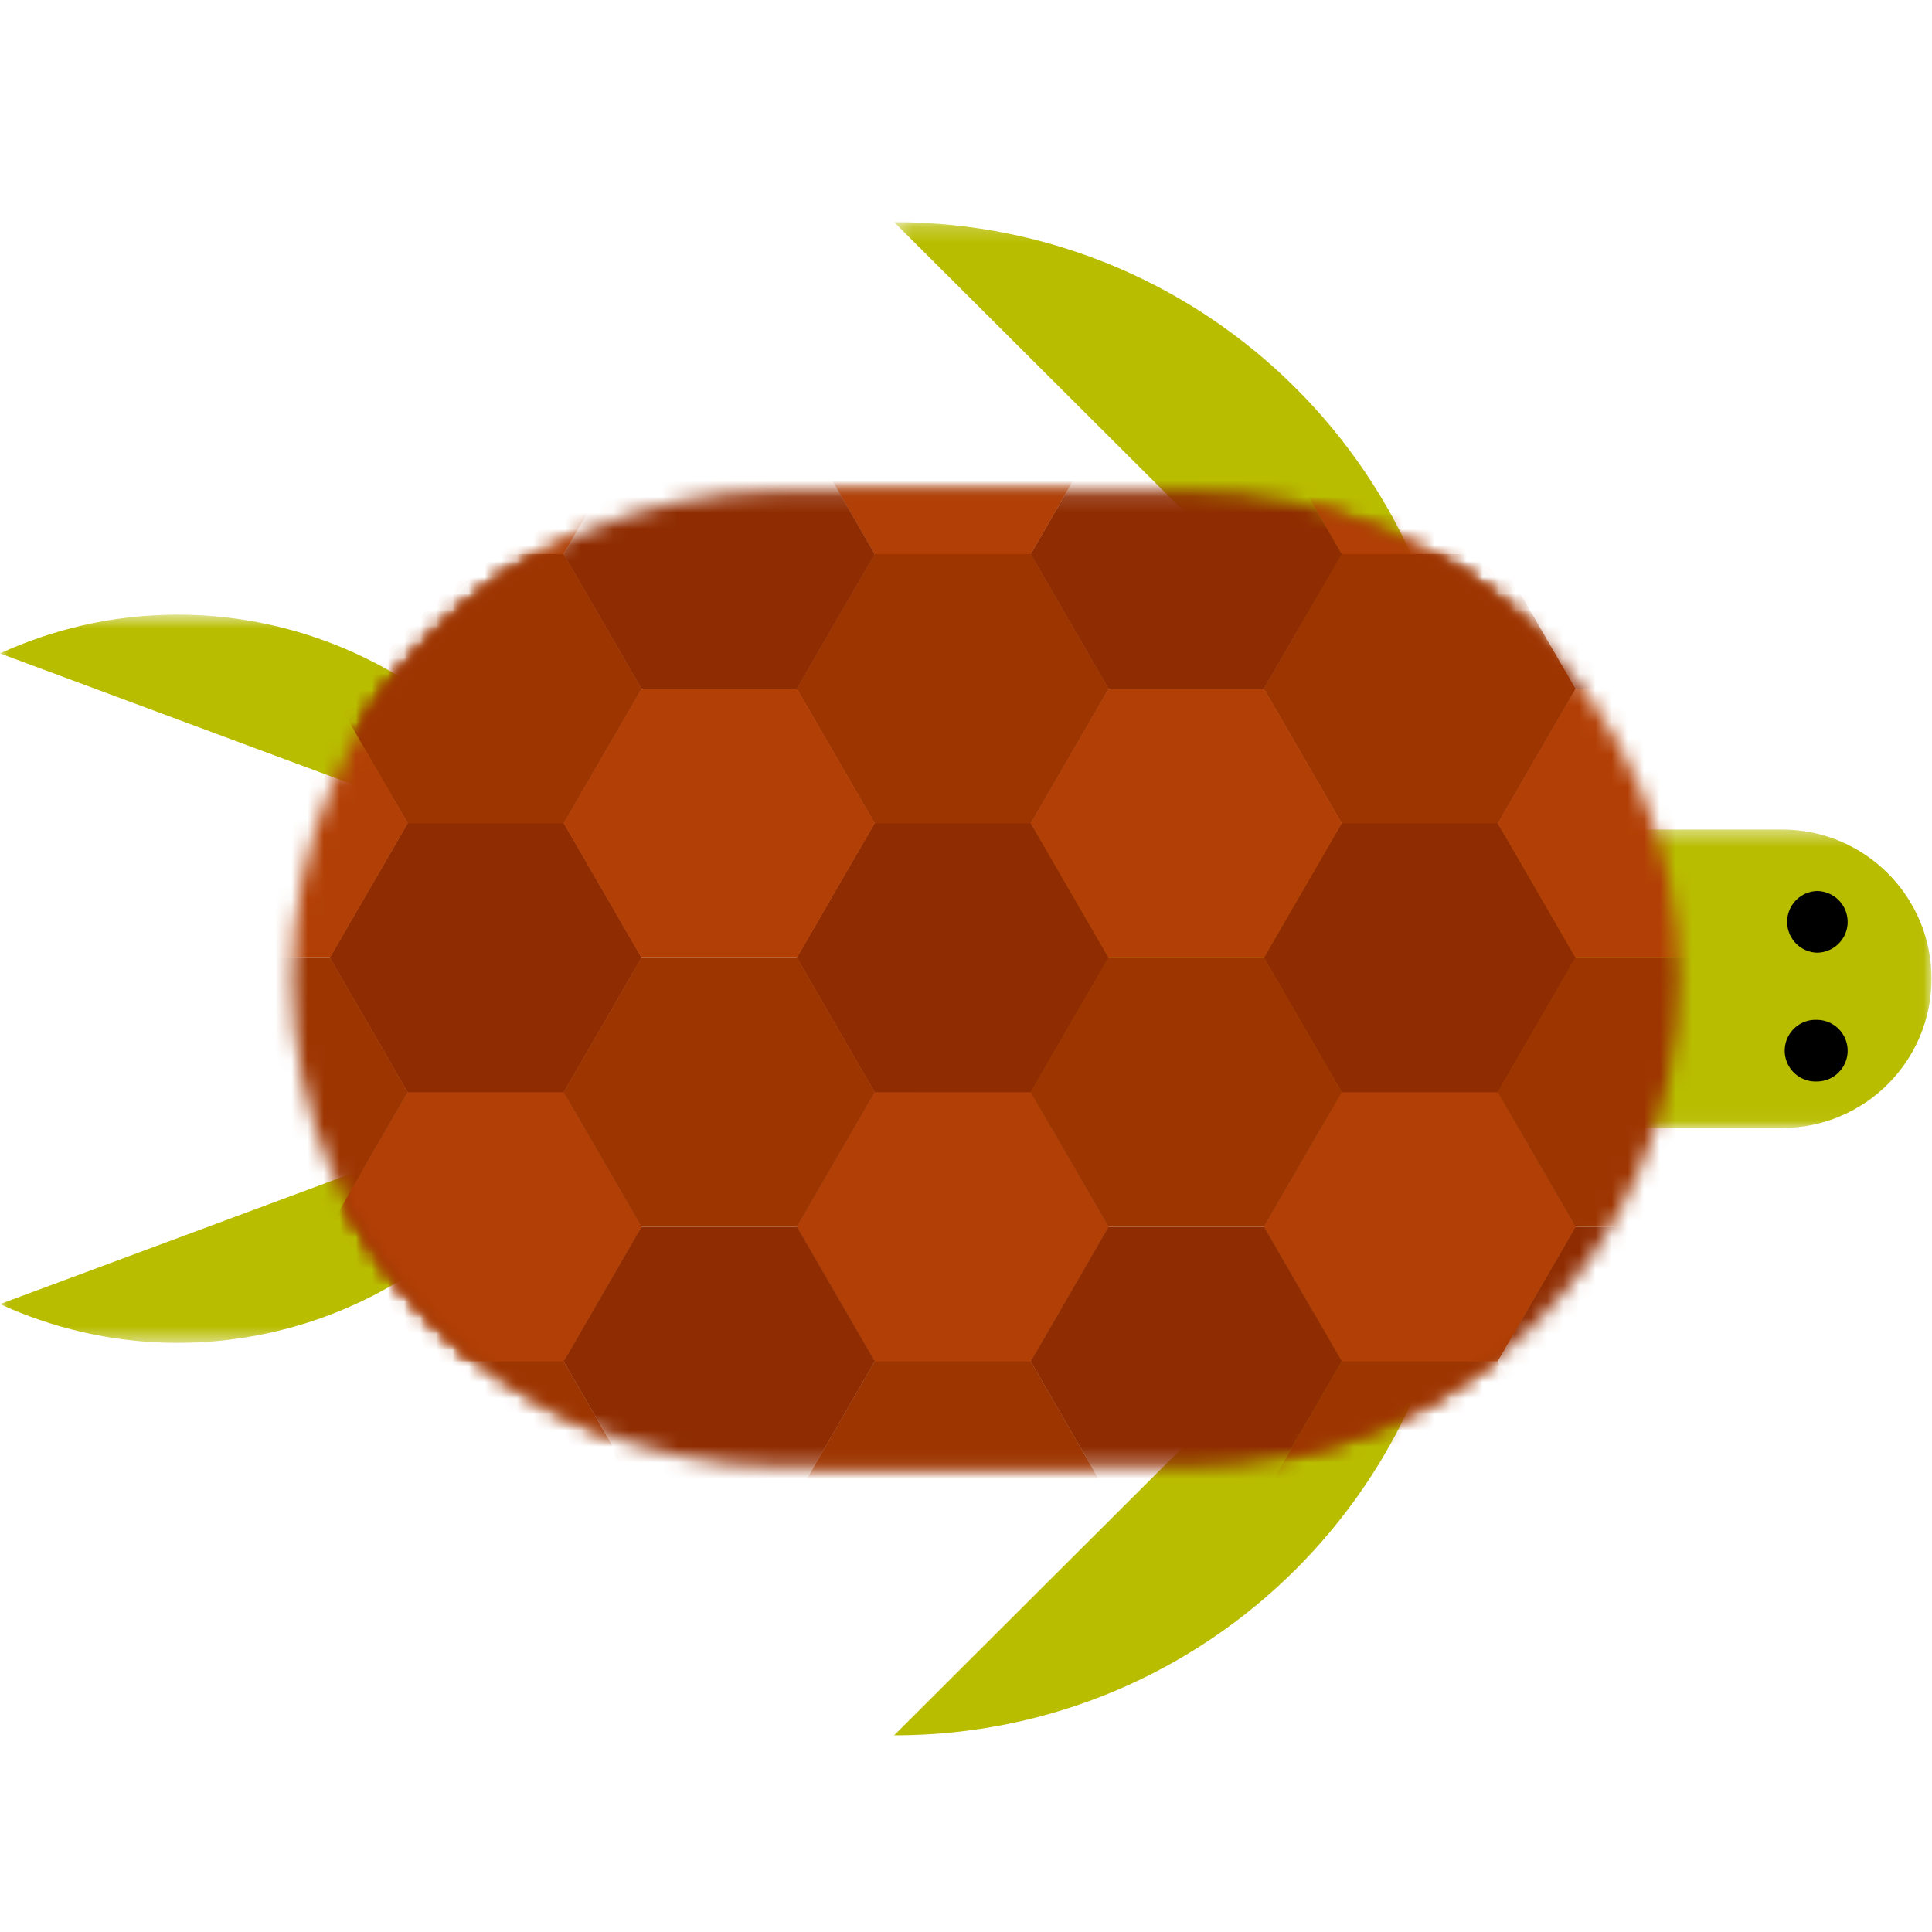 <svg xmlns="http://www.w3.org/2000/svg" xmlns:xlink="http://www.w3.org/1999/xlink" width="120" height="120"><defs><path id="a" d="M0 .066h35.162v15.472H0z"/><path id="c" d="M.335.215h35.256v35.181H.335z"/><path id="e" d="M0 .642h35.162v15.473H0z"/><path id="g" d="M.684.418H63.97v18.538H.684z"/><path id="i" d="M30.909.136C14.134.136.537 13.704.537 30.443c0 16.738 13.597 30.308 30.372 30.308H56.31c16.775 0 30.372-13.57 30.372-30.308C86.682 13.703 73.085.136 56.31.136h-25.4z"/><path id="k" d="M30.909.136C14.134.136.537 13.704.537 30.443c0 16.738 13.597 30.308 30.372 30.308H56.31c16.775 0 30.372-13.57 30.372-30.308C86.682 13.703 73.085.136 56.31.136h-25.4z"/><path id="m" d="M30.909.136C14.134.136.537 13.704.537 30.443c0 16.738 13.597 30.308 30.372 30.308H56.31c16.775 0 30.372-13.57 30.372-30.308C86.682 13.703 73.085.136 56.31.136h-25.4z"/><path id="o" d="M30.909.136C14.134.136.537 13.704.537 30.443c0 16.738 13.597 30.308 30.372 30.308H56.31c16.775 0 30.372-13.57 30.372-30.308C86.682 13.703 73.085.136 56.31.136h-25.4z"/><path id="q" d="M30.909.136C14.134.136.537 13.704.537 30.443c0 16.738 13.597 30.308 30.372 30.308H56.31c16.775 0 30.372-13.57 30.372-30.308C86.682 13.703 73.085.136 56.31.136h-25.4z"/><path id="s" d="M30.909.136C14.134.136.537 13.704.537 30.443c0 16.738 13.597 30.308 30.372 30.308H56.31c16.775 0 30.372-13.57 30.372-30.308C86.682 13.703 73.085.136 56.31.136h-25.4z"/><path id="u" d="M30.909.136C14.134.136.537 13.704.537 30.443c0 16.738 13.597 30.308 30.372 30.308H56.31c16.775 0 30.372-13.57 30.372-30.308C86.682 13.703 73.085.136 56.31.136h-25.4z"/><path id="w" d="M30.909.136C14.134.136.537 13.704.537 30.443c0 16.738 13.597 30.308 30.372 30.308H56.31c16.775 0 30.372-13.57 30.372-30.308C86.682 13.703 73.085.136 56.31.136h-25.4z"/><path id="y" d="M30.909.136C14.134.136.537 13.704.537 30.443c0 16.738 13.597 30.308 30.372 30.308H56.31c16.775 0 30.372-13.57 30.372-30.308C86.682 13.703 73.085.136 56.31.136h-25.4z"/><path id="A" d="M30.909.136C14.134.136.537 13.704.537 30.443c0 16.738 13.597 30.308 30.372 30.308H56.31c16.775 0 30.372-13.57 30.372-30.308C86.682 13.703 73.085.136 56.31.136h-25.4z"/><path id="C" d="M30.909.136C14.134.136.537 13.704.537 30.443c0 16.738 13.597 30.308 30.372 30.308H56.31c16.775 0 30.372-13.57 30.372-30.308C86.682 13.703 73.085.136 56.31.136h-25.4z"/><path id="E" d="M30.909.136C14.134.136.537 13.704.537 30.443c0 16.738 13.597 30.308 30.372 30.308H56.31c16.775 0 30.372-13.57 30.372-30.308C86.682 13.703 73.085.136 56.31.136h-25.4z"/><path id="G" d="M30.909.136C14.134.136.537 13.704.537 30.443c0 16.738 13.597 30.308 30.372 30.308H56.31c16.775 0 30.372-13.57 30.372-30.308C86.682 13.703 73.085.136 56.31.136h-25.4z"/><path id="I" d="M30.909.136C14.134.136.537 13.704.537 30.443c0 16.738 13.597 30.308 30.372 30.308H56.31c16.775 0 30.372-13.57 30.372-30.308C86.682 13.703 73.085.136 56.31.136h-25.4z"/><path id="K" d="M30.909.136C14.134.136.537 13.704.537 30.443c0 16.738 13.597 30.308 30.372 30.308H56.31c16.775 0 30.372-13.57 30.372-30.308C86.682 13.703 73.085.136 56.31.136h-25.4z"/><path id="M" d="M30.909.136C14.134.136.537 13.704.537 30.443c0 16.738 13.597 30.308 30.372 30.308H56.31c16.775 0 30.372-13.57 30.372-30.308C86.682 13.703 73.085.136 56.31.136h-25.4z"/><path id="O" d="M30.909.136C14.134.136.537 13.704.537 30.443c0 16.738 13.597 30.308 30.372 30.308H56.31c16.775 0 30.372-13.57 30.372-30.308C86.682 13.703 73.085.136 56.31.136h-25.4z"/><path id="Q" d="M30.909.136C14.134.136.537 13.704.537 30.443c0 16.738 13.597 30.308 30.372 30.308H56.31c16.775 0 30.372-13.57 30.372-30.308C86.682 13.703 73.085.136 56.31.136h-25.4z"/><path id="S" d="M30.909.136C14.134.136.537 13.704.537 30.443c0 16.738 13.597 30.308 30.372 30.308H56.31c16.775 0 30.372-13.57 30.372-30.308C86.682 13.703 73.085.136 56.31.136h-25.4z"/><path id="U" d="M30.909.136C14.134.136.537 13.704.537 30.443c0 16.738 13.597 30.308 30.372 30.308H56.31c16.775 0 30.372-13.57 30.372-30.308C86.682 13.703 73.085.136 56.31.136h-25.4z"/><path id="W" d="M30.909.136C14.134.136.537 13.704.537 30.443c0 16.738 13.597 30.308 30.372 30.308H56.31c16.775 0 30.372-13.57 30.372-30.308C86.682 13.703 73.085.136 56.31.136h-25.4z"/><path id="Y" d="M30.909.136C14.134.136.537 13.704.537 30.443c0 16.738 13.597 30.308 30.372 30.308H56.31c16.775 0 30.372-13.57 30.372-30.308C86.682 13.703 73.085.136 56.31.136h-25.4z"/><path id="aa" d="M30.909.136C14.134.136.537 13.704.537 30.443c0 16.738 13.597 30.308 30.372 30.308H56.31c16.775 0 30.372-13.57 30.372-30.308C86.682 13.703 73.085.136 56.31.136h-25.4z"/><path id="ac" d="M30.909.136C14.134.136.537 13.704.537 30.443c0 16.738 13.597 30.308 30.372 30.308H56.31c16.775 0 30.372-13.57 30.372-30.308C86.682 13.703 73.085.136 56.31.136h-25.4z"/><path id="ae" d="M30.909.136C14.134.136.537 13.704.537 30.443c0 16.738 13.597 30.308 30.372 30.308H56.31c16.775 0 30.372-13.57 30.372-30.308C86.682 13.703 73.085.136 56.31.136h-25.4z"/><path id="ag" d="M30.909.136C14.134.136.537 13.704.537 30.443c0 16.738 13.597 30.308 30.372 30.308H56.31c16.775 0 30.372-13.57 30.372-30.308C86.682 13.703 73.085.136 56.31.136h-25.4z"/><path id="ai" d="M30.909.136C14.134.136.537 13.704.537 30.443c0 16.738 13.597 30.308 30.372 30.308H56.31c16.775 0 30.372-13.57 30.372-30.308C86.682 13.703 73.085.136 56.31.136h-25.4z"/><path id="ak" d="M30.909.136C14.134.136.537 13.704.537 30.443c0 16.738 13.597 30.308 30.372 30.308H56.31c16.775 0 30.372-13.57 30.372-30.308C86.682 13.703 73.085.136 56.31.136h-25.4z"/><path id="am" d="M30.909.136C14.134.136.537 13.704.537 30.443c0 16.738 13.597 30.308 30.372 30.308H56.31c16.775 0 30.372-13.57 30.372-30.308C86.682 13.703 73.085.136 56.31.136h-25.4z"/><path id="ao" d="M30.909.136C14.134.136.537 13.704.537 30.443c0 16.738 13.597 30.308 30.372 30.308H56.31c16.775 0 30.372-13.57 30.372-30.308C86.682 13.703 73.085.136 56.31.136h-25.4z"/><path id="aq" d="M30.909.136C14.134.136.537 13.704.537 30.443c0 16.738 13.597 30.308 30.372 30.308H56.31c16.775 0 30.372-13.57 30.372-30.308C86.682 13.703 73.085.136 56.31.136h-25.4z"/><path id="as" d="M30.909.136C14.134.136.537 13.704.537 30.443c0 16.738 13.597 30.308 30.372 30.308H56.31c16.775 0 30.372-13.57 30.372-30.308C86.682 13.703 73.085.136 56.31.136h-25.4z"/><path id="au" d="M30.909.136C14.134.136.537 13.704.537 30.443c0 16.738 13.597 30.308 30.372 30.308H56.31c16.775 0 30.372-13.57 30.372-30.308C86.682 13.703 73.085.136 56.31.136h-25.4z"/><path id="aw" d="M30.909.136C14.134.136.537 13.704.537 30.443c0 16.738 13.597 30.308 30.372 30.308H56.31c16.775 0 30.372-13.57 30.372-30.308C86.682 13.703 73.085.136 56.31.136h-25.4z"/><path id="ay" d="M30.909.136C14.134.136.537 13.704.537 30.443c0 16.738 13.597 30.308 30.372 30.308H56.31c16.775 0 30.372-13.57 30.372-30.308C86.682 13.703 73.085.136 56.31.136h-25.4z"/><path id="aA" d="M30.909.136C14.134.136.537 13.704.537 30.443c0 16.738 13.597 30.308 30.372 30.308H56.31c16.775 0 30.372-13.57 30.372-30.308C86.682 13.703 73.085.136 56.31.136h-25.4z"/><path id="aC" d="M30.909.136C14.134.136.537 13.704.537 30.443c0 16.738 13.597 30.308 30.372 30.308H56.31c16.775 0 30.372-13.57 30.372-30.308C86.682 13.703 73.085.136 56.31.136h-25.4z"/><path id="aE" d="M30.909.136C14.134.136.537 13.704.537 30.443c0 16.738 13.597 30.308 30.372 30.308H56.31c16.775 0 30.372-13.57 30.372-30.308C86.682 13.703 73.085.136 56.31.136h-25.4z"/><path id="aG" d="M30.909.136C14.134.136.537 13.704.537 30.443c0 16.738 13.597 30.308 30.372 30.308H56.31c16.775 0 30.372-13.57 30.372-30.308C86.682 13.703 73.085.136 56.31.136h-25.4z"/><path id="aI" d="M30.909.136C14.134.136.537 13.704.537 30.443c0 16.738 13.597 30.308 30.372 30.308H56.31c16.775 0 30.372-13.57 30.372-30.308C86.682 13.703 73.085.136 56.31.136h-25.4z"/><path id="aK" d="M30.909.136C14.134.136.537 13.704.537 30.443c0 16.738 13.597 30.308 30.372 30.308H56.31c16.775 0 30.372-13.57 30.372-30.308C86.682 13.703 73.085.136 56.31.136h-25.4z"/><path id="aM" d="M30.909.136C14.134.136.537 13.704.537 30.443c0 16.738 13.597 30.308 30.372 30.308H56.31c16.775 0 30.372-13.57 30.372-30.308C86.682 13.703 73.085.136 56.31.136h-25.4z"/><path id="aO" d="M30.909.136C14.134.136.537 13.704.537 30.443c0 16.738 13.597 30.308 30.372 30.308H56.31c16.775 0 30.372-13.57 30.372-30.308C86.682 13.703 73.085.136 56.31.136h-25.4z"/><path id="aQ" d="M30.909.136C14.134.136.537 13.704.537 30.443c0 16.738 13.597 30.308 30.372 30.308H56.31c16.775 0 30.372-13.57 30.372-30.308C86.682 13.703 73.085.136 56.31.136h-25.4z"/><path id="aS" d="M30.909.136C14.134.136.537 13.704.537 30.443c0 16.738 13.597 30.308 30.372 30.308H56.31c16.775 0 30.372-13.57 30.372-30.308C86.682 13.703 73.085.136 56.31.136h-25.4z"/><path id="aU" d="M30.909.136C14.134.136.537 13.704.537 30.443c0 16.738 13.597 30.308 30.372 30.308H56.31c16.775 0 30.372-13.57 30.372-30.308C86.682 13.703 73.085.136 56.31.136h-25.4z"/><path id="aW" d="M30.909.136C14.134.136.537 13.704.537 30.443c0 16.738 13.597 30.308 30.372 30.308H56.31c16.775 0 30.372-13.57 30.372-30.308C86.682 13.703 73.085.136 56.31.136h-25.4z"/><path id="aY" d="M30.909.136C14.134.136.537 13.704.537 30.443c0 16.738 13.597 30.308 30.372 30.308H56.31c16.775 0 30.372-13.57 30.372-30.308C86.682 13.703 73.085.136 56.31.136h-25.4z"/><path id="ba" d="M30.909.136C14.134.136.537 13.704.537 30.443c0 16.738 13.597 30.308 30.372 30.308H56.31c16.775 0 30.372-13.57 30.372-30.308C86.682 13.703 73.085.136 56.31.136h-25.4z"/><path id="bc" d="M30.909.136C14.134.136.537 13.704.537 30.443c0 16.738 13.597 30.308 30.372 30.308H56.31c16.775 0 30.372-13.57 30.372-30.308C86.682 13.703 73.085.136 56.31.136h-25.4z"/><path id="be" d="M30.909.136C14.134.136.537 13.704.537 30.443c0 16.738 13.597 30.308 30.372 30.308H56.31c16.775 0 30.372-13.57 30.372-30.308C86.682 13.703 73.085.136 56.31.136h-25.4z"/><path id="bg" d="M30.909.136C14.134.136.537 13.704.537 30.443c0 16.738 13.597 30.308 30.372 30.308H56.31c16.775 0 30.372-13.57 30.372-30.308C86.682 13.703 73.085.136 56.31.136h-25.4z"/><path id="bi" d="M30.909.136C14.134.136.537 13.704.537 30.443c0 16.738 13.597 30.308 30.372 30.308H56.31c16.775 0 30.372-13.57 30.372-30.308C86.682 13.703 73.085.136 56.31.136h-25.4z"/><path id="bk" d="M30.909.136C14.134.136.537 13.704.537 30.443c0 16.738 13.597 30.308 30.372 30.308H56.31c16.775 0 30.372-13.57 30.372-30.308C86.682 13.703 73.085.136 56.31.136h-25.4z"/><path id="bm" d="M30.909.136C14.134.136.537 13.704.537 30.443c0 16.738 13.597 30.308 30.372 30.308H56.31c16.775 0 30.372-13.57 30.372-30.308C86.682 13.703 73.085.136 56.31.136h-25.4z"/><path id="bo" d="M30.909.136C14.134.136.537 13.704.537 30.443c0 16.738 13.597 30.308 30.372 30.308H56.31c16.775 0 30.372-13.57 30.372-30.308C86.682 13.703 73.085.136 56.31.136h-25.4z"/><path id="bq" d="M30.909.136C14.134.136.537 13.704.537 30.443c0 16.738 13.597 30.308 30.372 30.308H56.31c16.775 0 30.372-13.57 30.372-30.308C86.682 13.703 73.085.136 56.31.136h-25.4z"/><path id="bs" d="M30.909.136C14.134.136.537 13.704.537 30.443c0 16.738 13.597 30.308 30.372 30.308H56.31c16.775 0 30.372-13.57 30.372-30.308C86.682 13.703 73.085.136 56.31.136h-25.4z"/><path id="bu" d="M30.909.136C14.134.136.537 13.704.537 30.443c0 16.738 13.597 30.308 30.372 30.308H56.31c16.775 0 30.372-13.57 30.372-30.308C86.682 13.703 73.085.136 56.31.136h-25.4z"/><path id="bw" d="M30.909.136C14.134.136.537 13.704.537 30.443c0 16.738 13.597 30.308 30.372 30.308H56.31c16.775 0 30.372-13.57 30.372-30.308C86.682 13.703 73.085.136 56.31.136h-25.4z"/><path id="by" d="M30.909.136C14.134.136.537 13.704.537 30.443c0 16.738 13.597 30.308 30.372 30.308H56.31c16.775 0 30.372-13.57 30.372-30.308C86.682 13.703 73.085.136 56.31.136h-25.4z"/><path id="bA" d="M30.909.136C14.134.136.537 13.704.537 30.443c0 16.738 13.597 30.308 30.372 30.308H56.31c16.775 0 30.372-13.57 30.372-30.308C86.682 13.703 73.085.136 56.31.136h-25.4z"/><path id="bC" d="M30.909.136C14.134.136.537 13.704.537 30.443c0 16.738 13.597 30.308 30.372 30.308H56.31c16.775 0 30.372-13.57 30.372-30.308C86.682 13.703 73.085.136 56.31.136h-25.4z"/><path id="bE" d="M30.909.136C14.134.136.537 13.704.537 30.443c0 16.738 13.597 30.308 30.372 30.308H56.31c16.775 0 30.372-13.57 30.372-30.308C86.682 13.703 73.085.136 56.31.136h-25.4z"/></defs><g fill="none" fill-rule="evenodd"><path fill="#B8BD00" d="M90.791 72.603c0 19.447-15.769 35.182-35.256 35.182l35.256-35.182z"/><g transform="translate(0 67.87)"><mask id="b" fill="#fff"><use xlink:href="#a"/></mask><path fill="#B8BD00" d="M35.162.066C29.062 13.373 13.335 19.216 0 13.13L35.162.066z" mask="url(#b)"/></g><g transform="translate(55.2 13.584)"><mask id="d" fill="#fff"><use xlink:href="#c"/></mask><path fill="#B8BD00" d="M35.591 35.396C35.591 15.95 19.822.214.335.214l35.256 35.182z" mask="url(#d)"/></g><g transform="translate(0 37.533)"><mask id="f" fill="#fff"><use xlink:href="#e"/></mask><path fill="#B8BD00" d="M35.162 16.115C29.062 2.808 13.335-3.035 0 3.052l35.162 13.063z" mask="url(#f)"/></g><g transform="translate(56 51.105)"><mask id="h" fill="#fff"><use xlink:href="#g"/></mask><path fill="#B8BD00" d="M54.681.418H.684v18.538h53.997c5.13 0 9.289-4.15 9.289-9.269 0-5.12-4.159-9.27-9.289-9.27" mask="url(#h)"/></g><path fill="#000" d="M114.76 65.258a1.915 1.915 0 0 0-1.917-1.913 1.915 1.915 0 1 0 0 3.827c1.06 0 1.918-.857 1.918-1.914m-.001-7.999a1.915 1.915 0 0 0-1.917-1.914 1.915 1.915 0 0 0 0 3.827c1.06 0 1.918-.856 1.918-1.913"/><g transform="translate(17.6 30.348)"><mask id="j" fill="#fff"><use xlink:href="#i"/></mask><path fill="#9D3501" d="M75.417 4.072h-9.67l-4.834 8.357 4.834 8.356h9.67l4.834-8.356z" mask="url(#j)"/></g><g transform="translate(17.6 30.348)"><mask id="l" fill="#fff"><use xlink:href="#k"/></mask><path fill="#8F2C01" d="M89.92-4.285h-9.669l-4.834 8.357 4.834 8.356h9.67l4.834-8.356z" mask="url(#l)"/></g><g transform="translate(17.6 30.348)"><mask id="n" fill="#fff"><use xlink:href="#m"/></mask><path fill="#9D3501" d="M75.417-12.64h-9.67l-4.834 8.356 4.834 8.356h9.67l4.834-8.356z" mask="url(#n)"/></g><g transform="translate(17.6 30.348)"><mask id="p" fill="#fff"><use xlink:href="#o"/></mask><path fill="#9D3501" d="M75.417 20.785h-9.67l-4.834 8.356 4.834 8.356h9.67l4.834-8.356z" mask="url(#p)"/></g><g transform="translate(17.6 30.348)"><mask id="r" fill="#fff"><use xlink:href="#q"/></mask><path fill="#B24006" d="M89.92 12.428h-9.669l-4.834 8.356 4.834 8.357h9.67l4.834-8.357z" mask="url(#r)"/></g><g transform="translate(17.6 30.348)"><mask id="t" fill="#fff"><use xlink:href="#s"/></mask><path fill="#9D3501" d="M75.417 4.072h-9.67l-4.834 8.357 4.834 8.356h9.67l4.834-8.356z" mask="url(#t)"/></g><g transform="translate(17.6 30.348)"><mask id="v" fill="#fff"><use xlink:href="#u"/></mask><path fill="#9D3501" d="M75.417 37.497h-9.67l-4.834 8.356 4.834 8.357h9.67l4.834-8.357z" mask="url(#v)"/></g><g transform="translate(17.6 30.348)"><mask id="x" fill="#fff"><use xlink:href="#w"/></mask><path fill="#9D3501" d="M89.92 29.14h-9.669l-4.834 8.357 4.834 8.356h9.67l4.834-8.356z" mask="url(#x)"/></g><g transform="translate(17.6 30.348)"><mask id="z" fill="#fff"><use xlink:href="#y"/></mask><path fill="#9D3501" d="M75.417 20.785h-9.67l-4.834 8.356 4.834 8.356h9.67l4.834-8.356z" mask="url(#z)"/></g><g transform="translate(17.6 30.348)"><mask id="B" fill="#fff"><use xlink:href="#A"/></mask><path fill="#9D3501" d="M75.417 54.21h-9.67l-4.834 8.356 4.834 8.356h9.67l4.834-8.356z" mask="url(#B)"/></g><g transform="translate(17.6 30.348)"><mask id="D" fill="#fff"><use xlink:href="#C"/></mask><path fill="#8F2C01" d="M89.92 45.853h-9.669l-4.834 8.357 4.834 8.356h9.67l4.834-8.356z" mask="url(#D)"/></g><g transform="translate(17.6 30.348)"><mask id="F" fill="#fff"><use xlink:href="#E"/></mask><path fill="#9D3501" d="M75.417 37.497h-9.67l-4.834 8.356 4.834 8.357h9.67l4.834-8.357z" mask="url(#F)"/></g><g transform="translate(17.6 30.348)"><mask id="H" fill="#fff"><use xlink:href="#G"/></mask><path fill="#9D3501" d="M75.417 4.072h-9.67l-4.834 8.357 4.834 8.356h9.67l4.834-8.356z" mask="url(#H)"/></g><g transform="translate(17.6 30.348)"><mask id="J" fill="#fff"><use xlink:href="#I"/></mask><path fill="#9D3501" d="M46.41 4.072h-9.671l-4.834 8.357 4.834 8.356h9.67l4.834-8.356z" mask="url(#J)"/></g><g transform="translate(17.6 30.348)"><mask id="L" fill="#fff"><use xlink:href="#K"/></mask><path fill="#B24006" d="M75.417-12.64h-9.67l-4.834 8.356 4.834 8.356h9.67l4.834-8.356z" mask="url(#L)"/></g><g transform="translate(17.6 30.348)"><mask id="N" fill="#fff"><use xlink:href="#M"/></mask><path fill="#8F2C01" d="M60.913-4.285h-9.67l-4.834 8.357 4.834 8.356h9.67l4.834-8.356z" mask="url(#N)"/></g><g transform="translate(17.6 30.348)"><mask id="P" fill="#fff"><use xlink:href="#O"/></mask><path fill="#9D3501" d="M46.41-12.64h-9.671l-4.834 8.356 4.834 8.356h9.67l4.834-8.356z" mask="url(#P)"/></g><g transform="translate(17.6 30.348)"><mask id="R" fill="#fff"><use xlink:href="#Q"/></mask><path fill="#9D3501" d="M75.417 20.785h-9.67l-4.834 8.356 4.834 8.356h9.67l4.834-8.356z" mask="url(#R)"/></g><g transform="translate(17.6 30.348)"><mask id="T" fill="#fff"><use xlink:href="#S"/></mask><path fill="#9D3501" d="M46.41 20.785h-9.671l-4.834 8.356 4.834 8.356h9.67l4.834-8.356z" mask="url(#T)"/></g><g transform="translate(17.6 30.348)"><mask id="V" fill="#fff"><use xlink:href="#U"/></mask><path fill="#9D3501" d="M75.417 4.072h-9.67l-4.834 8.357 4.834 8.356h9.67l4.834-8.356z" mask="url(#V)"/></g><g transform="translate(17.6 30.348)"><mask id="X" fill="#fff"><use xlink:href="#W"/></mask><path fill="#B24006" d="M60.913 12.428h-9.67l-4.834 8.356 4.834 8.357h9.67l4.834-8.357z" mask="url(#X)"/></g><g transform="translate(17.6 30.348)"><mask id="Z" fill="#fff"><use xlink:href="#Y"/></mask><path fill="#9D3501" d="M46.41 4.072h-9.671l-4.834 8.357 4.834 8.356h9.67l4.834-8.356z" mask="url(#Z)"/></g><g transform="translate(17.6 30.348)"><mask id="ab" fill="#fff"><use xlink:href="#aa"/></mask><path fill="#9D3501" d="M75.417 37.497h-9.67l-4.834 8.356 4.834 8.357h9.67l4.834-8.357z" mask="url(#ab)"/></g><g transform="translate(17.6 30.348)"><mask id="ad" fill="#fff"><use xlink:href="#ac"/></mask><path fill="#9D3501" d="M46.41 37.497h-9.671l-4.834 8.356 4.834 8.357h9.67l4.834-8.357z" mask="url(#ad)"/></g><g transform="translate(17.6 30.348)"><mask id="af" fill="#fff"><use xlink:href="#ae"/></mask><path fill="#8F2C01" d="M75.417 20.785h-9.67l-4.834 8.356 4.834 8.356h9.67l4.834-8.356z" mask="url(#af)"/></g><g transform="translate(17.6 30.348)"><mask id="ah" fill="#fff"><use xlink:href="#ag"/></mask><path fill="#9D3501" d="M60.913 29.14h-9.67l-4.834 8.357 4.834 8.356h9.67l4.834-8.356z" mask="url(#ah)"/></g><g transform="translate(17.6 30.348)"><mask id="aj" fill="#fff"><use xlink:href="#ai"/></mask><path fill="#9D3501" d="M46.41 20.785h-9.671l-4.834 8.356 4.834 8.356h9.67l4.834-8.356z" mask="url(#aj)"/></g><g transform="translate(17.6 30.348)"><mask id="al" fill="#fff"><use xlink:href="#ak"/></mask><path fill="#9D3501" d="M75.417 54.21h-9.67l-4.834 8.356 4.834 8.356h9.67l4.834-8.356z" mask="url(#al)"/></g><g transform="translate(17.6 30.348)"><mask id="an" fill="#fff"><use xlink:href="#am"/></mask><path fill="#9D3501" d="M46.41 54.21h-9.671l-4.834 8.356 4.834 8.356h9.67l4.834-8.356z" mask="url(#an)"/></g><g transform="translate(17.6 30.348)"><mask id="ap" fill="#fff"><use xlink:href="#ao"/></mask><path fill="#B24006" d="M75.417 37.497h-9.67l-4.834 8.356 4.834 8.357h9.67l4.834-8.357z" mask="url(#ap)"/></g><g transform="translate(17.6 30.348)"><mask id="ar" fill="#fff"><use xlink:href="#aq"/></mask><path fill="#8F2C01" d="M60.913 45.853h-9.67l-4.834 8.357 4.834 8.356h9.67l4.834-8.356z" mask="url(#ar)"/></g><g transform="translate(17.6 30.348)"><mask id="at" fill="#fff"><use xlink:href="#as"/></mask><path fill="#9D3501" d="M46.41 37.497h-9.671l-4.834 8.356 4.834 8.357h9.67l4.834-8.357z" mask="url(#at)"/></g><g transform="translate(17.6 30.348)"><mask id="av" fill="#fff"><use xlink:href="#au"/></mask><path fill="#9D3501" d="M46.41 4.072h-9.671l-4.834 8.357 4.834 8.356h9.67l4.834-8.356z" mask="url(#av)"/></g><g transform="translate(17.6 30.348)"><mask id="ax" fill="#fff"><use xlink:href="#aw"/></mask><path fill="#9D3501" d="M17.4 4.072H7.733l-4.835 8.357 4.835 8.356H17.4l4.834-8.356z" mask="url(#ax)"/></g><g transform="translate(17.6 30.348)"><mask id="az" fill="#fff"><use xlink:href="#ay"/></mask><path fill="#B24006" d="M46.41-12.64h-9.671l-4.834 8.356 4.834 8.356h9.67l4.834-8.356z" mask="url(#az)"/></g><g transform="translate(17.6 30.348)"><mask id="aB" fill="#fff"><use xlink:href="#aA"/></mask><path fill="#8F2C01" d="M31.905-4.285h-9.67L17.4 4.072l4.835 8.356h9.67l4.834-8.356z" mask="url(#aB)"/></g><g transform="translate(17.6 30.348)"><mask id="aD" fill="#fff"><use xlink:href="#aC"/></mask><path fill="#9D3501" d="M17.4-12.64H7.733L2.897-4.284l4.835 8.356H17.4l4.834-8.356z" mask="url(#aD)"/></g><g transform="translate(17.6 30.348)"><mask id="aF" fill="#fff"><use xlink:href="#aE"/></mask><path fill="#9D3501" d="M46.41 20.785h-9.671l-4.834 8.356 4.834 8.356h9.67l4.834-8.356z" mask="url(#aF)"/></g><g transform="translate(17.6 30.348)"><mask id="aH" fill="#fff"><use xlink:href="#aG"/></mask><path fill="#9D3501" d="M17.4 20.785H7.733L2.897 29.14l4.835 8.356H17.4l4.834-8.356z" mask="url(#aH)"/></g><g transform="translate(17.6 30.348)"><mask id="aJ" fill="#fff"><use xlink:href="#aI"/></mask><path fill="#9D3501" d="M46.41 4.072h-9.671l-4.834 8.357 4.834 8.356h9.67l4.834-8.356z" mask="url(#aJ)"/></g><g transform="translate(17.6 30.348)"><mask id="aL" fill="#fff"><use xlink:href="#aK"/></mask><path fill="#B24006" d="M31.905 12.428h-9.67L17.4 20.784l4.835 8.357h9.67l4.834-8.357z" mask="url(#aL)"/></g><g transform="translate(17.6 30.348)"><mask id="aN" fill="#fff"><use xlink:href="#aM"/></mask><path fill="#9D3501" d="M17.4 4.072H7.733l-4.835 8.357 4.835 8.356H17.4l4.834-8.356z" mask="url(#aN)"/></g><g transform="translate(17.6 30.348)"><mask id="aP" fill="#fff"><use xlink:href="#aO"/></mask><path fill="#9D3501" d="M46.41 37.497h-9.671l-4.834 8.356 4.834 8.357h9.67l4.834-8.357z" mask="url(#aP)"/></g><g transform="translate(17.6 30.348)"><mask id="aR" fill="#fff"><use xlink:href="#aQ"/></mask><path fill="#9D3501" d="M17.4 37.497H7.733l-4.835 8.356 4.835 8.357H17.4l4.834-8.357z" mask="url(#aR)"/></g><g transform="translate(17.6 30.348)"><mask id="aT" fill="#fff"><use xlink:href="#aS"/></mask><path fill="#8F2C01" d="M46.41 20.785h-9.671l-4.834 8.356 4.834 8.356h9.67l4.834-8.356z" mask="url(#aT)"/></g><g transform="translate(17.6 30.348)"><mask id="aV" fill="#fff"><use xlink:href="#aU"/></mask><path fill="#9D3501" d="M31.905 29.14h-9.67L17.4 37.498l4.835 8.356h9.67l4.834-8.356z" mask="url(#aV)"/></g><g transform="translate(17.6 30.348)"><mask id="aX" fill="#fff"><use xlink:href="#aW"/></mask><path fill="#9D3501" d="M17.4 20.785H7.733L2.897 29.14l4.835 8.356H17.4l4.834-8.356z" mask="url(#aX)"/></g><g transform="translate(17.6 30.348)"><mask id="aZ" fill="#fff"><use xlink:href="#aY"/></mask><path fill="#9D3501" d="M46.41 54.21h-9.671l-4.834 8.356 4.834 8.356h9.67l4.834-8.356z" mask="url(#aZ)"/></g><g transform="translate(17.6 30.348)"><mask id="bb" fill="#fff"><use xlink:href="#ba"/></mask><path fill="#9D3501" d="M17.4 54.21H7.733l-4.835 8.356 4.835 8.356H17.4l4.834-8.356z" mask="url(#bb)"/></g><g transform="translate(17.6 30.348)"><mask id="bd" fill="#fff"><use xlink:href="#bc"/></mask><path fill="#B24006" d="M46.41 37.497h-9.671l-4.834 8.356 4.834 8.357h9.67l4.834-8.357z" mask="url(#bd)"/></g><g transform="translate(17.6 30.348)"><mask id="bf" fill="#fff"><use xlink:href="#be"/></mask><path fill="#8F2C01" d="M31.905 45.853h-9.67L17.4 54.21l4.835 8.356h9.67l4.834-8.356z" mask="url(#bf)"/></g><g transform="translate(17.6 30.348)"><mask id="bh" fill="#fff"><use xlink:href="#bg"/></mask><path fill="#9D3501" d="M17.4 37.497H7.733l-4.835 8.356 4.835 8.357H17.4l4.834-8.357z" mask="url(#bh)"/></g><g transform="translate(17.6 30.348)"><mask id="bj" fill="#fff"><use xlink:href="#bi"/></mask><path fill="#9D3501" d="M17.4 4.072H7.733l-4.835 8.357 4.835 8.356H17.4l4.834-8.356z" mask="url(#bj)"/></g><g transform="translate(17.6 30.348)"><mask id="bl" fill="#fff"><use xlink:href="#bk"/></mask><path fill="#B24006" d="M17.4-12.64H7.733L2.897-4.284l4.835 8.356H17.4l4.834-8.356z" mask="url(#bl)"/></g><g transform="translate(17.6 30.348)"><mask id="bn" fill="#fff"><use xlink:href="#bm"/></mask><path fill="#8F2C01" d="M2.897-4.285h-9.67l-4.834 8.357 4.834 8.356h9.67l4.834-8.356z" mask="url(#bn)"/></g><g transform="translate(17.6 30.348)"><mask id="bp" fill="#fff"><use xlink:href="#bo"/></mask><path fill="#9D3501" d="M17.4 20.785H7.733L2.897 29.14l4.835 8.356H17.4l4.834-8.356z" mask="url(#bp)"/></g><g transform="translate(17.6 30.348)"><mask id="br" fill="#fff"><use xlink:href="#bq"/></mask><path fill="#9D3501" d="M17.4 4.072H7.733l-4.835 8.357 4.835 8.356H17.4l4.834-8.356z" mask="url(#br)"/></g><g transform="translate(17.6 30.348)"><mask id="bt" fill="#fff"><use xlink:href="#bs"/></mask><path fill="#B24006" d="M2.897 12.428h-9.67l-4.834 8.356 4.834 8.357h9.67l4.834-8.357z" mask="url(#bt)"/></g><g transform="translate(17.6 30.348)"><mask id="bv" fill="#fff"><use xlink:href="#bu"/></mask><path fill="#9D3501" d="M17.4 37.497H7.733l-4.835 8.356 4.835 8.357H17.4l4.834-8.357z" mask="url(#bv)"/></g><g transform="translate(17.6 30.348)"><mask id="bx" fill="#fff"><use xlink:href="#bw"/></mask><path fill="#8F2C01" d="M17.4 20.785H7.733L2.897 29.14l4.835 8.356H17.4l4.834-8.356z" mask="url(#bx)"/></g><g transform="translate(17.6 30.348)"><mask id="bz" fill="#fff"><use xlink:href="#by"/></mask><path fill="#9D3501" d="M2.897 29.14h-9.67l-4.834 8.357 4.834 8.356h9.67l4.834-8.356z" mask="url(#bz)"/></g><g transform="translate(17.6 30.348)"><mask id="bB" fill="#fff"><use xlink:href="#bA"/></mask><path fill="#9D3501" d="M17.4 54.21H7.733l-4.835 8.356 4.835 8.356H17.4l4.834-8.356z" mask="url(#bB)"/></g><g transform="translate(17.6 30.348)"><mask id="bD" fill="#fff"><use xlink:href="#bC"/></mask><path fill="#B24006" d="M17.4 37.497H7.733l-4.835 8.356 4.835 8.357H17.4l4.834-8.357z" mask="url(#bD)"/></g><g transform="translate(17.6 30.348)"><mask id="bF" fill="#fff"><use xlink:href="#bE"/></mask><path fill="#8F2C01" d="M2.897 45.853h-9.67l-4.834 8.357 4.834 8.356h9.67l4.834-8.356z" mask="url(#bF)"/></g></g></svg>